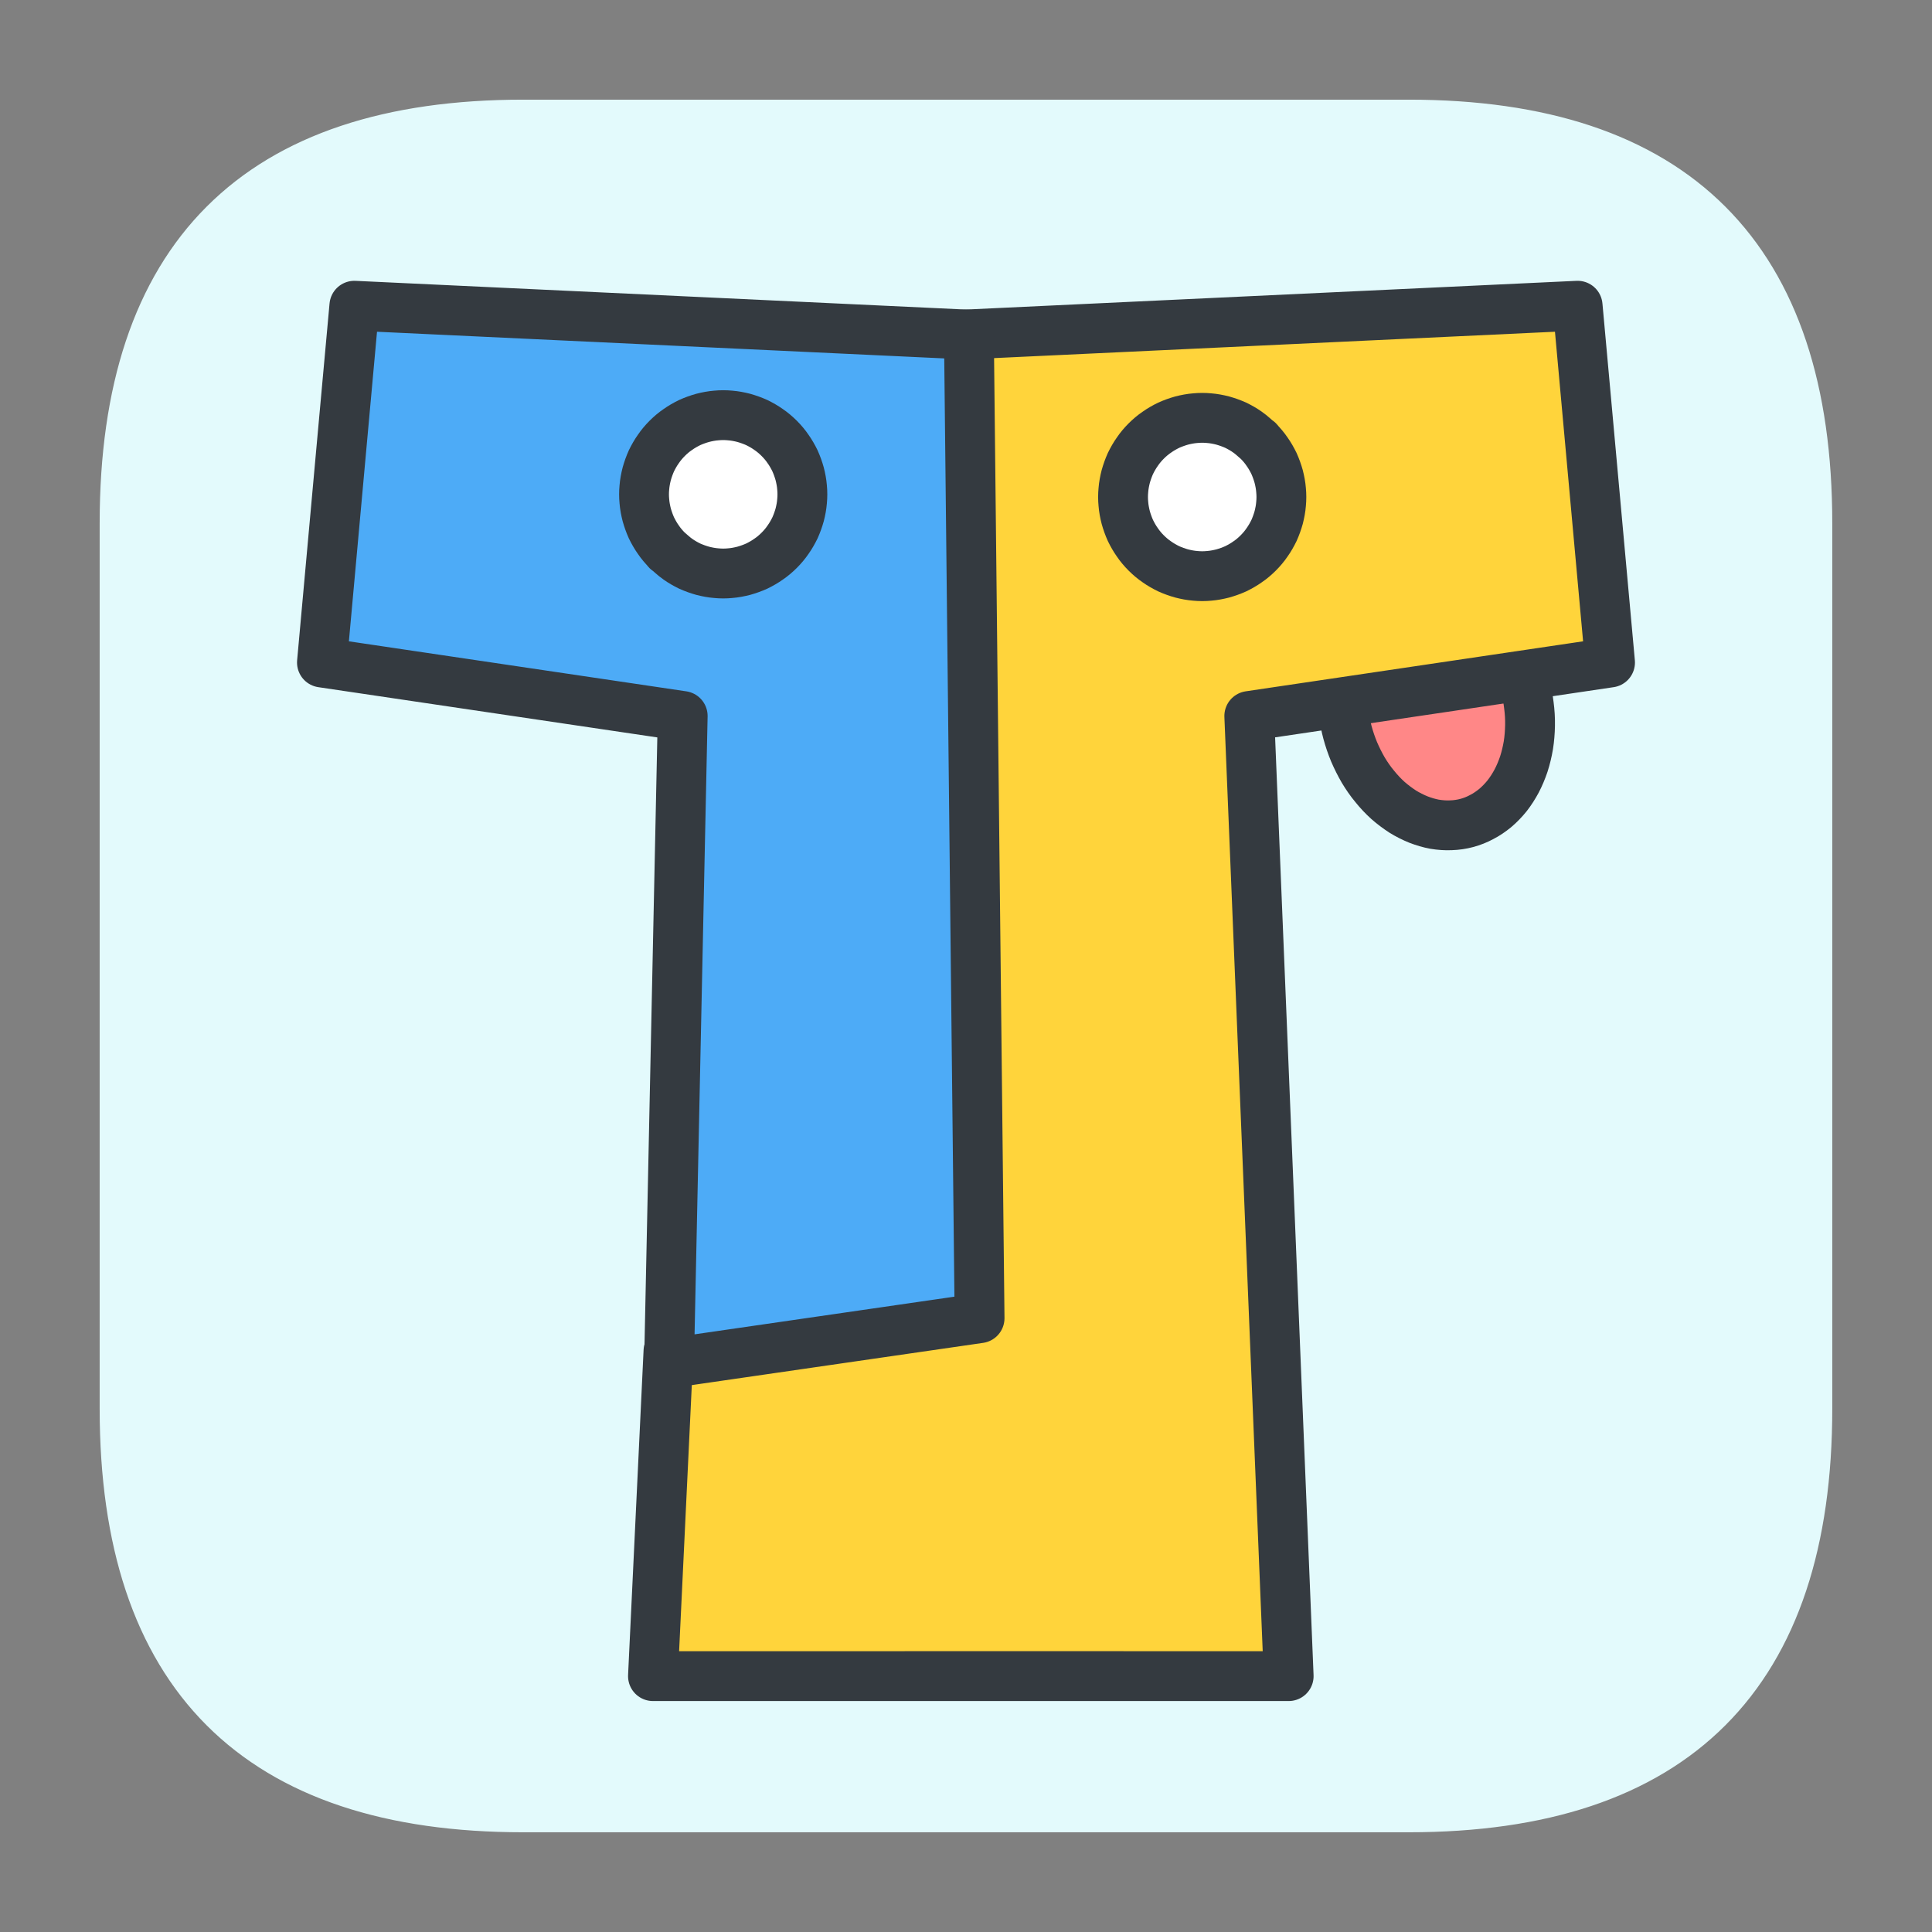 <svg version="1.1" xmlns="http://www.w3.org/2000/svg" viewBox="0 0 155.075 155.075" width="310.149" height="310.149">
  <rect x="0" y="0" width="155.075" height="155.075" fill="#808080" stroke="none"/>
  <!-- svg-source:excalidraw -->
  
  <defs>
    <style class="style-fonts">
      
    </style>
    
  </defs>
  <g stroke-linecap="round" transform="translate(10 10) rotate(0 67.537 67.537)"><path d="M32 0 C58.25 0, 84.51 0, 103.07 0 C124.41 0, 135.07 10.67, 135.07 32 C135.07 49.01, 135.07 66.02, 135.07 103.07 C135.07 124.41, 124.41 135.07, 103.07 135.07 C81.11 135.07, 59.14 135.07, 32 135.07 C10.67 135.07, 0 124.41, 0 103.07 C0 80.88, 0 58.68, 0 32 C0 10.67, 10.67 0, 32 0" stroke="none" stroke-width="0" fill="#e3fafc"></path><path d="M32 0 C50.37 0, 68.73 0, 103.07 0 M32 0 C53.99 0, 75.97 0, 103.07 0 M103.07 0 C124.41 0, 135.07 10.67, 135.07 32 M103.07 0 C124.41 0, 135.07 10.67, 135.07 32 M135.07 32 C135.07 52.14, 135.07 72.27, 135.07 103.07 M135.07 32 C135.07 59.73, 135.07 87.45, 135.07 103.07 M135.07 103.07 C135.07 124.41, 124.41 135.07, 103.07 135.07 M135.07 103.07 C135.07 124.41, 124.41 135.07, 103.07 135.07 M103.07 135.07 C83.72 135.07, 64.36 135.07, 32 135.07 M103.07 135.07 C79.83 135.07, 56.58 135.07, 32 135.07 M32 135.07 C10.67 135.07, 0 124.41, 0 103.07 M32 135.07 C10.67 135.07, 0 124.41, 0 103.07 M0 103.07 C0 75.8, 0 48.52, 0 32 M0 103.07 C0 78.19, 0 53.3, 0 32 M0 32 C0 10.67, 10.67 0, 32 0 M0 32 C0 10.67, 10.67 0, 32 0" stroke="#e3fafc" stroke-width="4" fill="none"></path></g><g stroke-linecap="round" transform="translate(107.907 47.389) rotate(345 7.372 9.494)"><path d="M14.74 9.49 C14.74 10.04, 14.71 10.6, 14.63 11.14 C14.56 11.68, 14.45 12.22, 14.3 12.74 C14.15 13.26, 13.97 13.77, 13.76 14.24 C13.54 14.72, 13.29 15.18, 13.02 15.6 C12.74 16.02, 12.44 16.41, 12.11 16.77 C11.78 17.12, 11.43 17.44, 11.06 17.72 C10.69 17.99, 10.29 18.23, 9.89 18.42 C9.49 18.6, 9.07 18.75, 8.65 18.84 C8.23 18.94, 7.8 18.99, 7.37 18.99 C6.95 18.99, 6.51 18.94, 6.09 18.84 C5.67 18.75, 5.25 18.6, 4.85 18.42 C4.45 18.23, 4.06 17.99, 3.69 17.72 C3.32 17.44, 2.96 17.12, 2.63 16.77 C2.31 16.41, 2 16.02, 1.72 15.6 C1.45 15.18, 1.2 14.72, 0.99 14.24 C0.77 13.77, 0.59 13.26, 0.44 12.74 C0.3 12.22, 0.19 11.68, 0.11 11.14 C0.04 10.6, 0 10.04, 0 9.49 C0 8.94, 0.04 8.39, 0.11 7.85 C0.19 7.3, 0.3 6.76, 0.44 6.25 C0.59 5.73, 0.77 5.22, 0.99 4.75 C1.2 4.27, 1.45 3.81, 1.72 3.39 C2 2.97, 2.31 2.57, 2.63 2.22 C2.96 1.87, 3.32 1.55, 3.69 1.27 C4.06 1, 4.45 0.76, 4.85 0.57 C5.25 0.38, 5.67 0.24, 6.09 0.14 C6.51 0.05, 6.95 0, 7.37 0 C7.8 0, 8.23 0.05, 8.65 0.14 C9.07 0.24, 9.49 0.38, 9.89 0.57 C10.29 0.76, 10.69 1, 11.06 1.27 C11.43 1.55, 11.78 1.87, 12.11 2.22 C12.44 2.57, 12.74 2.97, 13.02 3.39 C13.29 3.81, 13.54 4.27, 13.76 4.75 C13.97 5.22, 14.15 5.73, 14.3 6.25 C14.45 6.76, 14.56 7.3, 14.63 7.85 C14.71 8.39, 14.73 9.22, 14.74 9.49 C14.76 9.77, 14.76 9.22, 14.74 9.49" stroke="none" stroke-width="0" fill="#ff8787"></path><path d="M14.74 9.49 C14.74 10.04, 14.71 10.6, 14.63 11.14 C14.56 11.68, 14.45 12.22, 14.3 12.74 C14.15 13.26, 13.97 13.77, 13.76 14.24 C13.54 14.72, 13.29 15.18, 13.02 15.6 C12.74 16.02, 12.44 16.41, 12.11 16.77 C11.78 17.12, 11.43 17.44, 11.06 17.72 C10.69 17.99, 10.29 18.23, 9.89 18.42 C9.49 18.6, 9.07 18.75, 8.65 18.84 C8.23 18.94, 7.8 18.99, 7.37 18.99 C6.95 18.99, 6.51 18.94, 6.09 18.84 C5.67 18.75, 5.25 18.6, 4.85 18.42 C4.45 18.23, 4.06 17.99, 3.69 17.72 C3.32 17.44, 2.96 17.12, 2.63 16.77 C2.31 16.41, 2 16.02, 1.72 15.6 C1.45 15.18, 1.2 14.72, 0.99 14.24 C0.77 13.77, 0.59 13.26, 0.44 12.74 C0.3 12.22, 0.19 11.68, 0.11 11.14 C0.04 10.6, 0 10.04, 0 9.49 C0 8.94, 0.04 8.39, 0.11 7.85 C0.19 7.3, 0.3 6.76, 0.44 6.25 C0.59 5.73, 0.77 5.22, 0.99 4.75 C1.2 4.27, 1.45 3.81, 1.72 3.39 C2 2.97, 2.31 2.57, 2.63 2.22 C2.96 1.87, 3.32 1.55, 3.69 1.27 C4.06 1, 4.45 0.76, 4.85 0.57 C5.25 0.38, 5.67 0.24, 6.09 0.14 C6.51 0.05, 6.95 0, 7.37 0 C7.8 0, 8.23 0.05, 8.65 0.14 C9.07 0.24, 9.49 0.38, 9.89 0.57 C10.29 0.76, 10.69 1, 11.06 1.27 C11.43 1.55, 11.78 1.87, 12.11 2.22 C12.44 2.57, 12.74 2.97, 13.02 3.39 C13.29 3.81, 13.54 4.27, 13.76 4.75 C13.97 5.22, 14.15 5.73, 14.3 6.25 C14.45 6.76, 14.56 7.3, 14.63 7.85 C14.71 8.39, 14.73 9.22, 14.74 9.49 C14.76 9.77, 14.76 9.22, 14.74 9.49" stroke="#343a40" stroke-width="4" fill="none"></path></g><g stroke-linecap="round"><g transform="translate(76.455 15.415) rotate(45 14.073 65.129)" fill-rule="evenodd"><path d="M0 0 L22.09 18.41 L4.65 41.92 L61.38 94.18 L25.3 130.26 L7.73 110.93 L-33.24 36.52 L0 0" stroke="none" stroke-width="0" fill="#ffd43b" fill-rule="evenodd"></path><path d="M0 0 C4.65 3.88, 9.3 7.75, 22.09 18.41 M0 0 C7.6 6.33, 15.2 12.67, 22.09 18.41 M22.09 18.41 C17.29 24.88, 12.5 31.35, 4.65 41.92 M22.09 18.41 C17.17 25.04, 12.25 31.67, 4.65 41.92 M4.65 41.92 C26.6 62.14, 48.55 82.36, 61.38 94.18 M4.65 41.92 C25.79 61.4, 46.94 80.87, 61.38 94.18 M61.38 94.18 C52.68 102.87, 43.99 111.57, 25.3 130.26 M61.38 94.18 C50.53 105.03, 39.68 115.88, 25.3 130.26 M25.3 130.26 C21.29 125.85, 17.29 121.44, 7.73 110.93 M25.3 130.26 C20.78 125.28, 16.25 120.3, 7.73 110.93 M7.73 110.93 C-0.68 95.65, -9.08 80.38, -33.24 36.52 M7.73 110.93 C-1.22 94.67, -10.17 78.41, -33.24 36.52 M-33.24 36.52 C-20.96 23.03, -8.68 9.54, 0 0 M-33.24 36.52 C-22.53 24.75, -11.82 12.98, 0 0 M0 0 C0 0, 0 0, 0 0 M0 0 C0 0, 0 0, 0 0" stroke="#343a40" stroke-width="4" fill="none"></path></g></g><mask></mask><g stroke-linecap="round" transform="translate(90.142 33.539) rotate(315 6.354 6.354)"><path d="M12.71 6.35 C12.71 6.72, 12.68 7.1, 12.61 7.46 C12.55 7.82, 12.45 8.18, 12.33 8.53 C12.2 8.87, 12.04 9.21, 11.86 9.53 C11.67 9.85, 11.46 10.16, 11.22 10.44 C10.99 10.72, 10.72 10.99, 10.44 11.22 C10.16 11.46, 9.85 11.67, 9.53 11.86 C9.21 12.04, 8.87 12.2, 8.53 12.33 C8.18 12.45, 7.82 12.55, 7.46 12.61 C7.1 12.68, 6.72 12.71, 6.35 12.71 C5.99 12.71, 5.61 12.68, 5.25 12.61 C4.89 12.55, 4.53 12.45, 4.18 12.33 C3.84 12.2, 3.5 12.04, 3.18 11.86 C2.86 11.67, 2.55 11.46, 2.27 11.22 C1.99 10.99, 1.72 10.72, 1.49 10.44 C1.25 10.16, 1.04 9.85, 0.85 9.53 C0.67 9.21, 0.51 8.87, 0.38 8.53 C0.26 8.18, 0.16 7.82, 0.1 7.46 C0.03 7.1, 0 6.72, 0 6.35 C0 5.99, 0.03 5.61, 0.1 5.25 C0.16 4.89, 0.26 4.53, 0.38 4.18 C0.51 3.84, 0.67 3.5, 0.85 3.18 C1.04 2.86, 1.25 2.55, 1.49 2.27 C1.72 1.99, 1.99 1.72, 2.27 1.49 C2.55 1.25, 2.86 1.04, 3.18 0.85 C3.5 0.67, 3.84 0.51, 4.18 0.38 C4.53 0.26, 4.89 0.16, 5.25 0.1 C5.61 0.03, 5.99 0, 6.35 0 C6.72 0, 7.1 0.03, 7.46 0.1 C7.82 0.16, 8.18 0.26, 8.53 0.38 C8.87 0.51, 9.21 0.67, 9.53 0.85 C9.85 1.04, 10.16 1.25, 10.44 1.49 C10.72 1.72, 10.99 1.99, 11.22 2.27 C11.46 2.55, 11.67 2.86, 11.86 3.18 C12.04 3.5, 12.2 3.84, 12.33 4.18 C12.45 4.53, 12.55 4.89, 12.61 5.25 C12.68 5.61, 12.69 6.17, 12.71 6.35 C12.73 6.54, 12.73 6.17, 12.71 6.35" stroke="none" stroke-width="0" fill="#ffffff"></path><path d="M12.71 6.35 C12.71 6.72, 12.68 7.1, 12.61 7.46 C12.55 7.82, 12.45 8.18, 12.33 8.53 C12.2 8.87, 12.04 9.21, 11.86 9.53 C11.67 9.85, 11.46 10.16, 11.22 10.44 C10.99 10.72, 10.72 10.99, 10.44 11.22 C10.16 11.46, 9.85 11.67, 9.53 11.86 C9.21 12.04, 8.87 12.2, 8.53 12.33 C8.18 12.45, 7.82 12.55, 7.46 12.61 C7.1 12.68, 6.72 12.71, 6.35 12.71 C5.99 12.71, 5.61 12.68, 5.25 12.61 C4.89 12.55, 4.53 12.45, 4.18 12.33 C3.84 12.2, 3.5 12.04, 3.18 11.86 C2.86 11.67, 2.55 11.46, 2.27 11.22 C1.99 10.99, 1.72 10.72, 1.49 10.44 C1.25 10.16, 1.04 9.85, 0.85 9.53 C0.67 9.21, 0.51 8.87, 0.38 8.53 C0.26 8.18, 0.16 7.82, 0.1 7.46 C0.03 7.1, 0 6.72, 0 6.35 C0 5.99, 0.03 5.61, 0.1 5.25 C0.16 4.89, 0.26 4.53, 0.38 4.18 C0.51 3.84, 0.67 3.5, 0.85 3.18 C1.04 2.86, 1.25 2.55, 1.49 2.27 C1.72 1.99, 1.99 1.72, 2.27 1.49 C2.55 1.25, 2.86 1.04, 3.18 0.85 C3.5 0.67, 3.84 0.51, 4.18 0.38 C4.53 0.26, 4.89 0.16, 5.25 0.1 C5.61 0.03, 5.99 0, 6.35 0 C6.72 0, 7.1 0.03, 7.46 0.1 C7.82 0.16, 8.18 0.26, 8.53 0.38 C8.87 0.51, 9.21 0.67, 9.53 0.85 C9.85 1.04, 10.16 1.25, 10.44 1.49 C10.72 1.72, 10.99 1.99, 11.22 2.27 C11.46 2.55, 11.67 2.86, 11.86 3.18 C12.04 3.5, 12.2 3.84, 12.33 4.18 C12.45 4.53, 12.55 4.89, 12.61 5.25 C12.68 5.61, 12.69 6.17, 12.71 6.35 C12.73 6.54, 12.73 6.17, 12.71 6.35" stroke="#343a40" stroke-width="4" fill="none"></path></g><g stroke-linecap="round"><g transform="translate(62.614 14.081) rotate(315 -4.46 46.477)" fill-rule="evenodd"><path d="M0 0 L-22.09 18.41 L-4.65 41.92 L-42.16 77.88 L-21.98 92.95 L33.24 36.52 L0 0" stroke="none" stroke-width="0" fill="#4dabf7" fill-rule="evenodd"></path><path d="M0 0 C-5.47 4.55, -10.93 9.11, -22.09 18.41 M0 0 C-8.24 6.87, -16.48 13.73, -22.09 18.41 M-22.09 18.41 C-17.15 25.07, -12.21 31.73, -4.65 41.92 M-22.09 18.41 C-15.29 27.58, -8.48 36.75, -4.65 41.92 M-4.65 41.92 C-13.2 50.12, -21.75 58.32, -42.16 77.88 M-4.65 41.92 C-16.53 53.31, -28.41 64.7, -42.16 77.88 M-42.16 77.88 C-34.77 83.4, -27.39 88.91, -21.98 92.95 M-42.16 77.88 C-34.68 83.47, -27.2 89.05, -21.98 92.95 M-21.98 92.95 C-6.35 76.98, 9.27 61.01, 33.24 36.52 M-21.98 92.95 C-1.61 72.14, 18.76 51.32, 33.24 36.52 M33.24 36.52 C25.31 27.81, 17.38 19.1, 0 0 M33.24 36.52 C26.33 28.93, 19.42 21.34, 0 0 M0 0 C0 0, 0 0, 0 0 M0 0 C0 0, 0 0, 0 0" stroke="#343a40" stroke-width="4" fill="none"></path></g></g><mask></mask><g stroke-linecap="round" transform="translate(51.697 33.324) rotate(495 6.354 6.354)"><path d="M12.71 6.35 C12.71 6.72, 12.68 7.1, 12.61 7.46 C12.55 7.82, 12.45 8.18, 12.33 8.53 C12.2 8.87, 12.04 9.21, 11.86 9.53 C11.67 9.85, 11.46 10.16, 11.22 10.44 C10.99 10.72, 10.72 10.99, 10.44 11.22 C10.16 11.46, 9.85 11.67, 9.53 11.86 C9.21 12.04, 8.87 12.2, 8.53 12.33 C8.18 12.45, 7.82 12.55, 7.46 12.61 C7.1 12.68, 6.72 12.71, 6.35 12.71 C5.99 12.71, 5.61 12.68, 5.25 12.61 C4.89 12.55, 4.53 12.45, 4.18 12.33 C3.84 12.2, 3.5 12.04, 3.18 11.86 C2.86 11.67, 2.55 11.46, 2.27 11.22 C1.99 10.99, 1.72 10.72, 1.49 10.44 C1.25 10.16, 1.04 9.85, 0.85 9.53 C0.67 9.21, 0.51 8.87, 0.38 8.53 C0.26 8.18, 0.16 7.82, 0.1 7.46 C0.03 7.1, 0 6.72, 0 6.35 C0 5.99, 0.03 5.61, 0.1 5.25 C0.16 4.89, 0.26 4.53, 0.38 4.18 C0.51 3.84, 0.67 3.5, 0.85 3.18 C1.04 2.86, 1.25 2.55, 1.49 2.27 C1.72 1.99, 1.99 1.72, 2.27 1.49 C2.55 1.25, 2.86 1.04, 3.18 0.85 C3.5 0.67, 3.84 0.51, 4.18 0.38 C4.53 0.26, 4.89 0.16, 5.25 0.1 C5.61 0.03, 5.99 0, 6.35 0 C6.72 0, 7.1 0.03, 7.46 0.1 C7.82 0.16, 8.18 0.26, 8.53 0.38 C8.87 0.51, 9.21 0.67, 9.53 0.85 C9.85 1.04, 10.16 1.25, 10.44 1.49 C10.72 1.72, 10.99 1.99, 11.22 2.27 C11.46 2.55, 11.67 2.86, 11.86 3.18 C12.04 3.5, 12.2 3.84, 12.33 4.18 C12.45 4.53, 12.55 4.89, 12.61 5.25 C12.68 5.61, 12.69 6.17, 12.71 6.35 C12.73 6.54, 12.73 6.17, 12.71 6.35" stroke="none" stroke-width="0" fill="#ffffff"></path><path d="M12.71 6.35 C12.71 6.72, 12.68 7.1, 12.61 7.46 C12.55 7.82, 12.45 8.18, 12.33 8.53 C12.2 8.87, 12.04 9.21, 11.86 9.53 C11.67 9.85, 11.46 10.16, 11.22 10.44 C10.99 10.72, 10.72 10.99, 10.44 11.22 C10.16 11.46, 9.85 11.67, 9.53 11.86 C9.21 12.04, 8.87 12.2, 8.53 12.33 C8.18 12.45, 7.82 12.55, 7.46 12.61 C7.1 12.68, 6.72 12.71, 6.35 12.71 C5.99 12.71, 5.61 12.68, 5.25 12.61 C4.89 12.55, 4.53 12.45, 4.18 12.33 C3.84 12.2, 3.5 12.04, 3.18 11.86 C2.86 11.67, 2.55 11.46, 2.27 11.22 C1.99 10.99, 1.72 10.72, 1.49 10.44 C1.25 10.16, 1.04 9.85, 0.85 9.53 C0.67 9.21, 0.51 8.87, 0.38 8.53 C0.26 8.18, 0.16 7.82, 0.1 7.46 C0.03 7.1, 0 6.72, 0 6.35 C0 5.99, 0.03 5.61, 0.1 5.25 C0.16 4.89, 0.26 4.53, 0.38 4.18 C0.51 3.84, 0.67 3.5, 0.85 3.18 C1.04 2.86, 1.25 2.55, 1.49 2.27 C1.72 1.99, 1.99 1.72, 2.27 1.49 C2.55 1.25, 2.86 1.04, 3.18 0.85 C3.5 0.67, 3.84 0.51, 4.18 0.38 C4.53 0.26, 4.89 0.16, 5.25 0.1 C5.61 0.03, 5.99 0, 6.35 0 C6.72 0, 7.1 0.03, 7.46 0.1 C7.82 0.16, 8.18 0.26, 8.53 0.38 C8.87 0.51, 9.21 0.67, 9.53 0.85 C9.85 1.04, 10.16 1.25, 10.44 1.49 C10.72 1.72, 10.99 1.99, 11.22 2.27 C11.46 2.55, 11.67 2.86, 11.86 3.18 C12.04 3.5, 12.2 3.84, 12.33 4.18 C12.45 4.53, 12.55 4.89, 12.61 5.25 C12.68 5.61, 12.69 6.17, 12.71 6.35 C12.73 6.54, 12.73 6.17, 12.71 6.35" stroke="#343a40" stroke-width="4" fill="none"></path></g></svg>